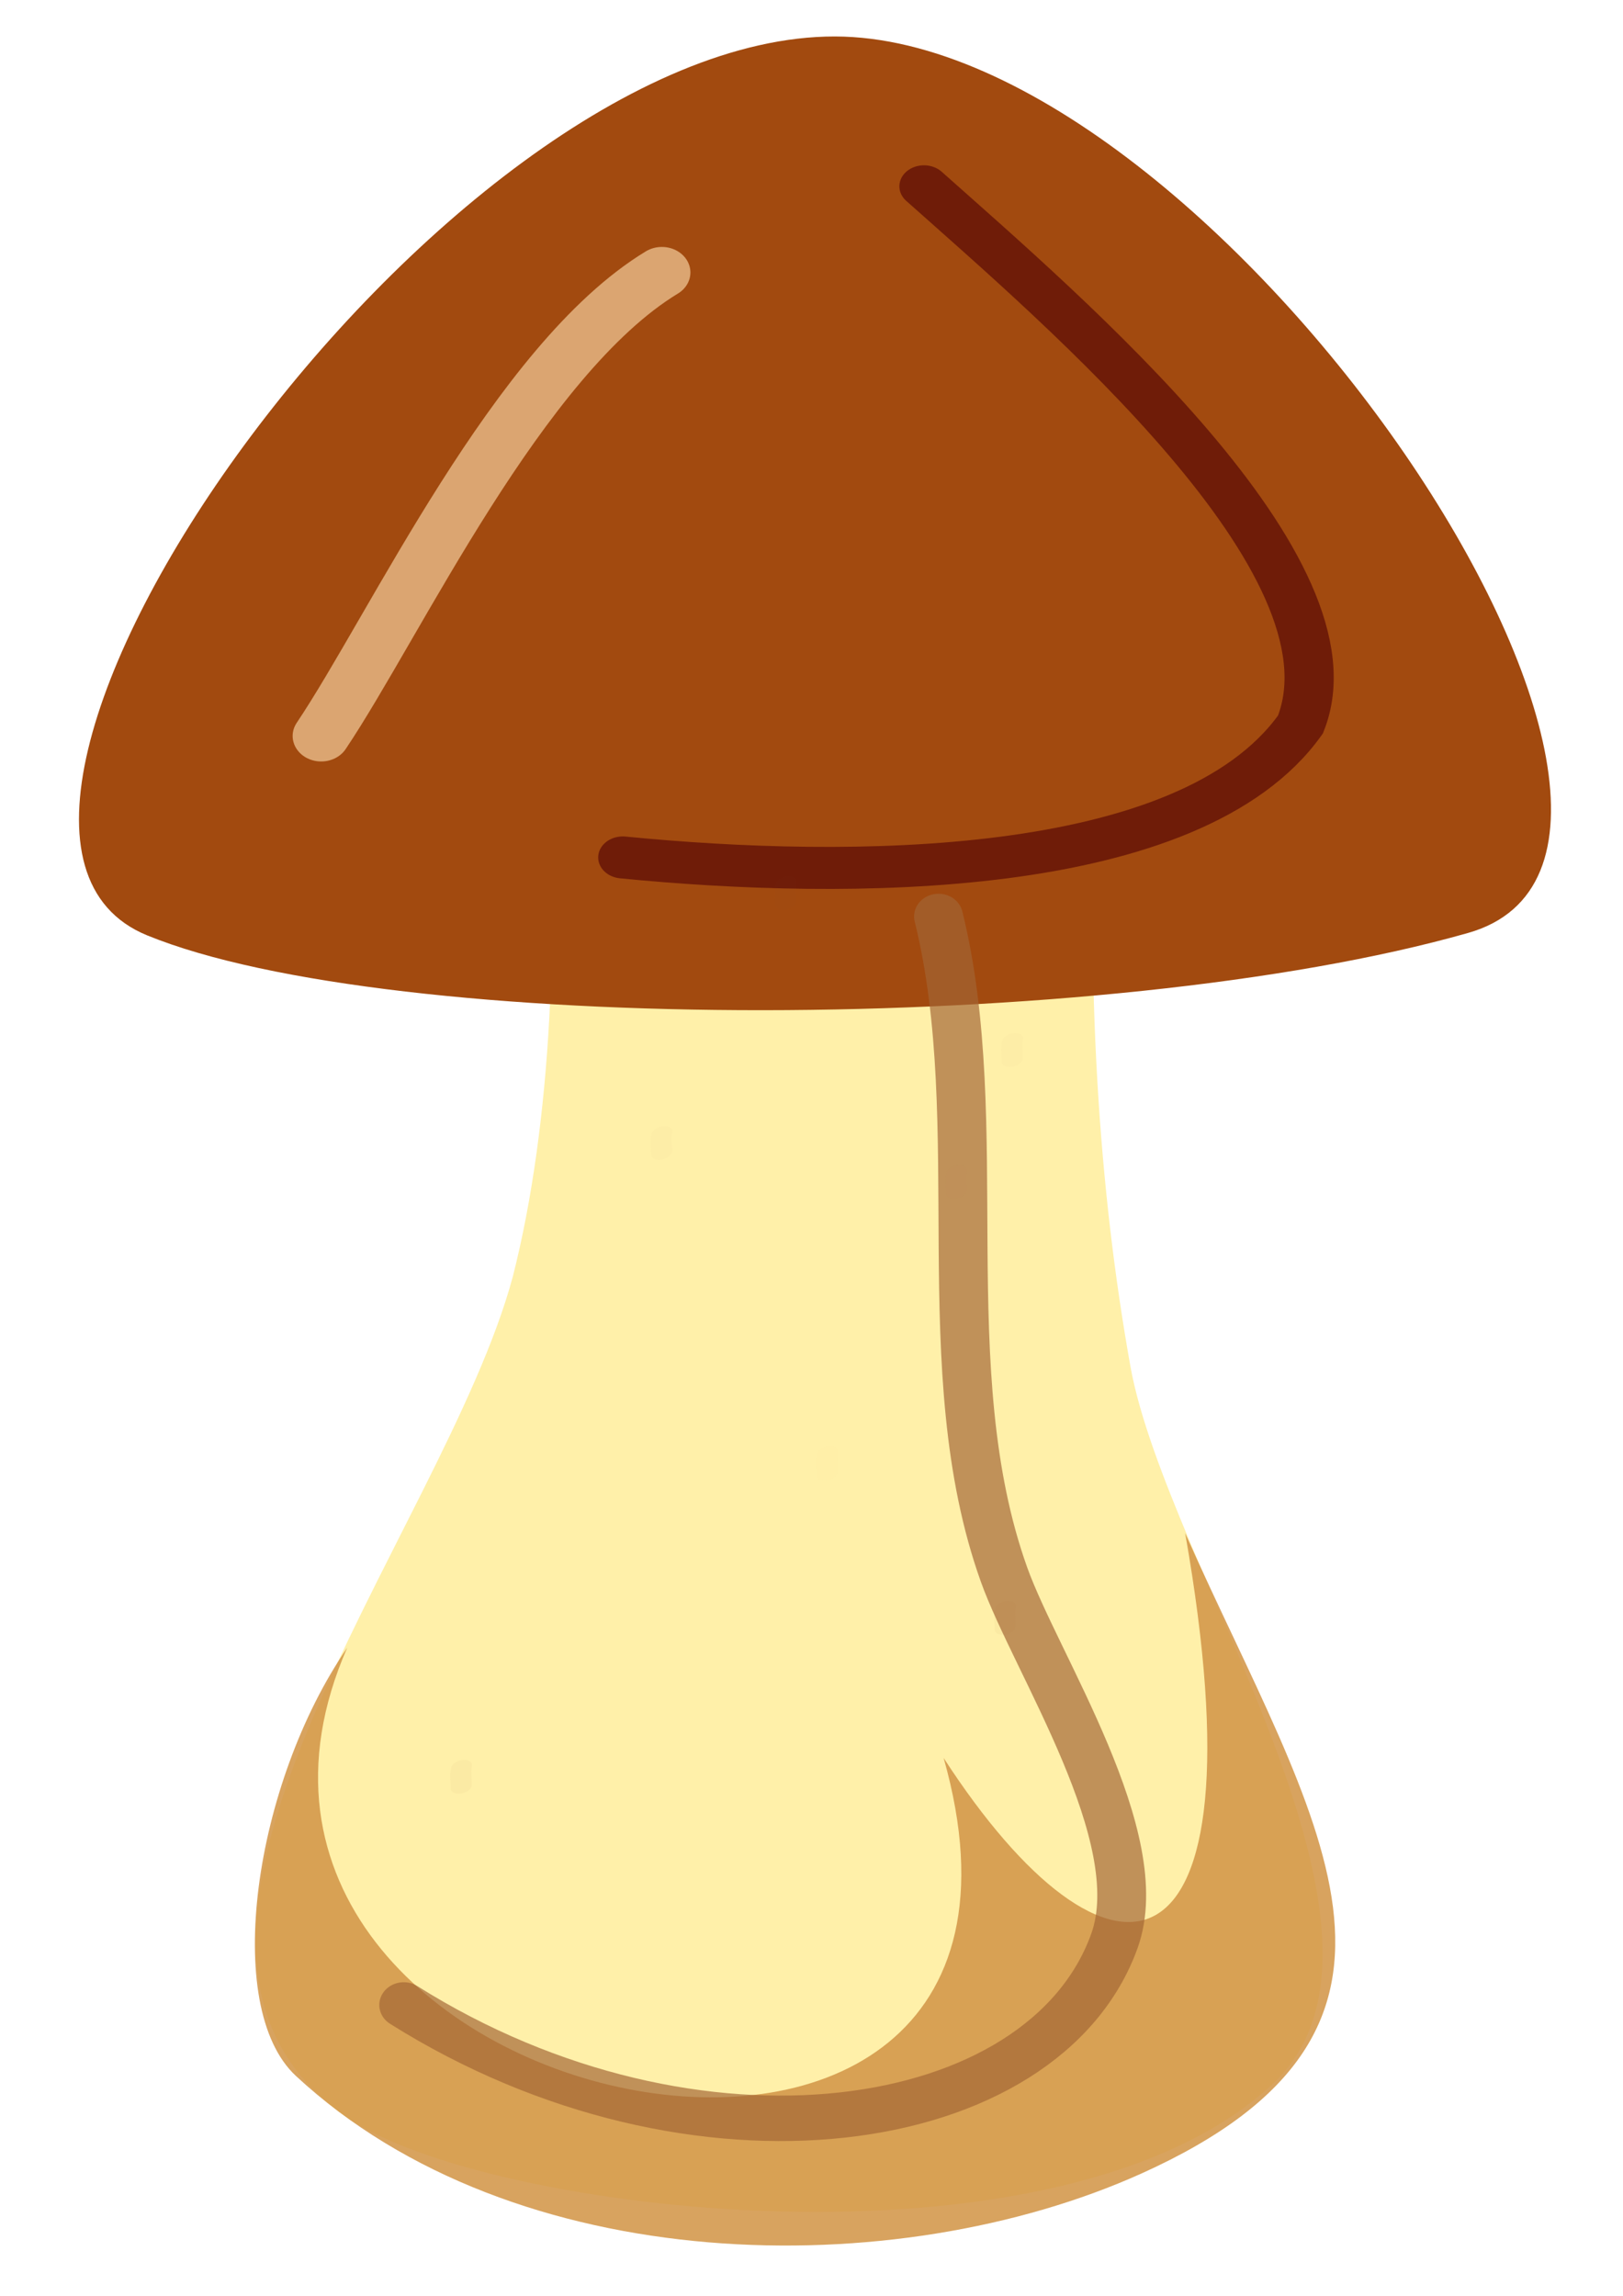 <?xml version="1.0" encoding="UTF-8" standalone="no"?>
<!-- Created with Inkscape (http://www.inkscape.org/) -->

<svg
   xmlns:dc="http://purl.org/dc/elements/1.1/"
   xmlns:cc="http://creativecommons.org/ns#"
   xmlns:rdf="http://www.w3.org/1999/02/22-rdf-syntax-ns#"
   xmlns:svg="http://www.w3.org/2000/svg"
   xmlns="http://www.w3.org/2000/svg"
   xmlns:sodipodi="http://sodipodi.sourceforge.net/DTD/sodipodi-0.dtd"
   xmlns:inkscape="http://www.inkscape.org/namespaces/inkscape"
   width="744.094"
   height="1052.362"
   id="svg2"
   version="1.1"
   inkscape:version="0.48.5 r10040"
   inkscape:export-filename="C:\Users\D\Desktop\grib-rastr.png"
   inkscape:export-xdpi="97.819481"
   inkscape:export-ydpi="97.819481"
   sodipodi:docname="grib-vector.svg">
  <defs
     id="defs4">
    <filter
       inkscape:collect="always"
       id="filter3847"
       x="-2.583"
       width="6.166"
       y="-0.574"
       height="2.148">
      <feGaussianBlur
         inkscape:collect="always"
         stdDeviation="2.174"
         id="feGaussianBlur3849" />
    </filter>
    <filter
       color-interpolation-filters="sRGB"
       inkscape:collect="always"
       id="filter3847-8"
       x="-2.583"
       width="6.166"
       y="-0.574"
       height="2.148">
      <feGaussianBlur
         inkscape:collect="always"
         stdDeviation="2.174"
         id="feGaussianBlur3849-9" />
    </filter>
    <filter
       color-interpolation-filters="sRGB"
       inkscape:collect="always"
       id="filter3847-4"
       x="-2.583"
       width="6.166"
       y="-0.574"
       height="2.148">
      <feGaussianBlur
         inkscape:collect="always"
         stdDeviation="2.174"
         id="feGaussianBlur3849-4" />
    </filter>
    <filter
       color-interpolation-filters="sRGB"
       inkscape:collect="always"
       id="filter3847-0"
       x="-2.583"
       width="6.166"
       y="-0.574"
       height="2.148">
      <feGaussianBlur
         inkscape:collect="always"
         stdDeviation="2.174"
         id="feGaussianBlur3849-6" />
    </filter>
    <filter
       color-interpolation-filters="sRGB"
       inkscape:collect="always"
       id="filter3847-84"
       x="-2.583"
       width="6.166"
       y="-0.574"
       height="2.148">
      <feGaussianBlur
         inkscape:collect="always"
         stdDeviation="2.174"
         id="feGaussianBlur3849-96" />
    </filter>
    <filter
       color-interpolation-filters="sRGB"
       inkscape:collect="always"
       id="filter3847-88"
       x="-2.583"
       width="6.166"
       y="-0.574"
       height="2.148">
      <feGaussianBlur
         inkscape:collect="always"
         stdDeviation="2.174"
         id="feGaussianBlur3849-2" />
    </filter>
    <filter
       color-interpolation-filters="sRGB"
       inkscape:collect="always"
       id="filter3847-1"
       x="-2.583"
       width="6.166"
       y="-0.574"
       height="2.148">
      <feGaussianBlur
         inkscape:collect="always"
         stdDeviation="2.174"
         id="feGaussianBlur3849-3" />
    </filter>
    <filter
       inkscape:collect="always"
       id="filter3783"
       x="-0.644"
       width="2.288"
       y="-0.423"
       height="1.846">
      <feGaussianBlur
         inkscape:collect="always"
         stdDeviation="22.418"
         id="feGaussianBlur3785" />
    </filter>
    <filter
       inkscape:collect="always"
       id="filter3787"
       x="-0.367"
       width="1.734"
       y="-0.316"
       height="1.632">
      <feGaussianBlur
         inkscape:collect="always"
         stdDeviation="29.879"
         id="feGaussianBlur3789" />
    </filter>
    <filter
       inkscape:collect="always"
       id="filter3791"
       x="-0.324"
       width="1.648"
       y="-0.18"
       height="1.36">
      <feGaussianBlur
         inkscape:collect="always"
         stdDeviation="28.376"
         id="feGaussianBlur3793" />
    </filter>
  </defs>
  <sodipodi:namedview
     id="base"
     pagecolor="#ffffff"
     bordercolor="#666666"
     borderopacity="1.0"
     inkscape:pageopacity="0.0"
     inkscape:pageshadow="2"
     inkscape:zoom="0.49497475"
     inkscape:cx="-319.59065"
     inkscape:cy="596.2289"
     inkscape:document-units="px"
     inkscape:current-layer="layer1"
     showgrid="false"
     inkscape:window-width="1920"
     inkscape:window-height="1005"
     inkscape:window-x="-9"
     inkscape:window-y="-9"
     inkscape:window-maximized="1" />
  <g
     inkscape:label="Layer 1"
     inkscape:groupmode="layer"
     id="layer1">
    <path
       style="opacity:0.875;fill:#ffed9d;fill-opacity:1;stroke:none"
       d="m 502.672,343.801 c -85.538,19.995 -248.477,-2.772 -252.686,1.146 6.576,76.761 3.222,169.094 -14.858,240.157 -31.972,119.034 -192.745,305.113 -76.004,385.584 63.143,43.525 325.142,76.135 423.881,-14.962 C 656.419,887.992 534.703,718.125 518.265,626.327 503.731,545.162 497.52,452.257 502.672,343.801 z"
       id="path3791"
       inkscape:connector-curvature="0"
       sodipodi:nodetypes="cccsssc" />
    <path
       style="opacity:1;fill:#a24a0f;fill-opacity:1;fill-rule:nonzero;stroke:none"
       d="M 67.408,428.732 C 179.174,474.471 506.868,474.879 673.066,427.65 806.702,389.675 558.672,16.915 382.751,16.718 201.28,16.515 -52.966,379.469 67.408,428.732 z"
       id="path2985"
       inkscape:connector-curvature="0"
       sodipodi:nodetypes="ssss" />
    <path
       style="opacity:0.814;fill:none;stroke:#560606;stroke-width:14;stroke-linecap:round;stroke-miterlimit:4;stroke-opacity:1;stroke-dasharray:none;filter:url(#filter3787)"
       d="M 395.714,211.648 C 436.053,253.688 520.83,338.223 502.857,390.934 471.374,442.696 373.61,442.559 310,435.219"
       id="path3755"
       inkscape:connector-curvature="0"
       sodipodi:nodetypes="ccc"
       transform="matrix(1.611,0,0,1.376,-213.886,-205.825)" />
    <path
       style="opacity:0.782;fill:none;stroke:#ffe0af;stroke-width:14;stroke-linecap:round;stroke-linejoin:round;stroke-miterlimit:4;stroke-opacity:1;stroke-dasharray:none;filter:url(#filter3783)"
       d="M 328.571,233.791 C 293.363,257.674 263.283,330.463 245,360.934"
       id="path3765"
       inkscape:connector-curvature="0"
       sodipodi:nodetypes="cc"
       transform="matrix(1.869,0,0,1.671,-310.653,-265.772)" />
    <path
       style="opacity:0.875;fill:#d29648;fill-opacity:1;fill-rule:nonzero;stroke:none"
       d="m 159.157,755.338 c -42.765,62.33 -57.565,164.597 -23.488,196.237 100.103,92.945 274.864,95.497 387.553,44.765 148.408,-66.812 79.288,-161.071 20.133,-293.574 37.579,213.229 -35.8,218.679 -110.729,103.063 72.525,255.981 -367.937,165.362 -273.468,-50.491 z"
       id="path3793"
       inkscape:connector-curvature="0"
       sodipodi:nodetypes="cssccc" />
    <path
       style="opacity:0.824;fill:none;stroke:#a36534;stroke-width:14.3;stroke-linecap:round;stroke-miterlimit:4;stroke-opacity:1;stroke-dasharray:none;filter:url(#filter3791)"
       d="m 396.326,468.566 c 15.072,65.487 -2.288,142.638 19.193,207.081 9.403,28.21 43.148,82.687 32.325,115.157 -20.506,61.517 -122.589,77.97 -208.091,20.203"
       id="path3795"
       inkscape:connector-curvature="0"
       sodipodi:nodetypes="cssc"
       transform="matrix(1.566,0,0,1.457,-190.368,-262.601)" />
    <path
       style="opacity:0.121;fill:none;stroke:#a36534;stroke-width:6.316;stroke-linecap:round;stroke-linejoin:round;stroke-miterlimit:4;stroke-opacity:1;stroke-dasharray:none;filter:url(#filter3847)"
       d="m 316.178,483.646 c -1.118,2.896 -1.347,6.061 -2.02,9.091"
       id="path3809"
       inkscape:connector-curvature="0"
       transform="matrix(1.491,-0.446,0.313,0.905,-319.318,222.664)" />
    <path
       style="opacity:0.074;fill:none;stroke:#a36534;stroke-width:6.316;stroke-linecap:round;stroke-linejoin:round;stroke-miterlimit:4;stroke-opacity:1;stroke-dasharray:none;filter:url(#filter3847-8)"
       d="m 316.178,483.646 c -1.118,2.896 -1.347,6.061 -2.02,9.091"
       id="path3809-3"
       inkscape:connector-curvature="0"
       transform="matrix(1.491,-0.446,0.313,0.905,-243.421,369.536)" />
    <path
       style="opacity:0.124;fill:none;stroke:#a36534;stroke-width:6.316;stroke-linecap:round;stroke-linejoin:round;stroke-miterlimit:4;stroke-opacity:1;stroke-dasharray:none;filter:url(#filter3847-4)"
       d="m 316.178,483.646 c -1.118,2.896 -1.347,6.061 -2.02,9.091"
       id="path3809-6"
       inkscape:connector-curvature="0"
       transform="matrix(1.491,-0.446,0.313,0.905,-262.436,108.234)" />
    <path
       style="opacity:0.21;fill:none;stroke:#a36534;stroke-width:6.316;stroke-linecap:round;stroke-linejoin:round;stroke-miterlimit:4;stroke-opacity:1;stroke-dasharray:none;filter:url(#filter3847-0)"
       d="m 316.178,483.646 c -1.118,2.896 -1.347,6.061 -2.02,9.091"
       id="path3809-61"
       inkscape:connector-curvature="0"
       transform="matrix(1.491,-0.446,0.313,0.905,-411.193,513.199)" />
    <path
       style="opacity:0.148;fill:none;stroke:#a36534;stroke-width:6.316;stroke-linecap:round;stroke-linejoin:round;stroke-miterlimit:4;stroke-opacity:1;stroke-dasharray:none;filter:url(#filter3847-84)"
       d="m 316.178,483.646 c -1.118,2.896 -1.347,6.061 -2.02,9.091"
       id="path3809-37"
       inkscape:connector-curvature="0"
       transform="matrix(1.491,-0.446,0.313,0.905,-158.568,180.066)" />
    <path
       style="opacity:0.218;fill:none;stroke:#a36534;stroke-width:6.316;stroke-linecap:round;stroke-linejoin:round;stroke-miterlimit:4;stroke-opacity:1;stroke-dasharray:none;filter:url(#filter3847-88)"
       d="m 316.178,483.646 c -1.118,2.896 -1.347,6.061 -2.02,9.091"
       id="path3809-9"
       inkscape:connector-curvature="0"
       transform="matrix(1.491,-0.446,0.313,0.905,-161.772,440.326)" />
    <path
       style="opacity:0.109;fill:none;stroke:#a36534;stroke-width:6.316;stroke-linecap:round;stroke-linejoin:round;stroke-miterlimit:4;stroke-opacity:1;stroke-dasharray:none;filter:url(#filter3847-1)"
       d="m 316.178,483.646 c -1.118,2.896 -1.347,6.061 -2.02,9.091"
       id="path3809-5"
       inkscape:connector-curvature="0"
       transform="matrix(1.491,-0.446,0.313,0.905,-184.142,240.446)" />
  </g>
</svg>
